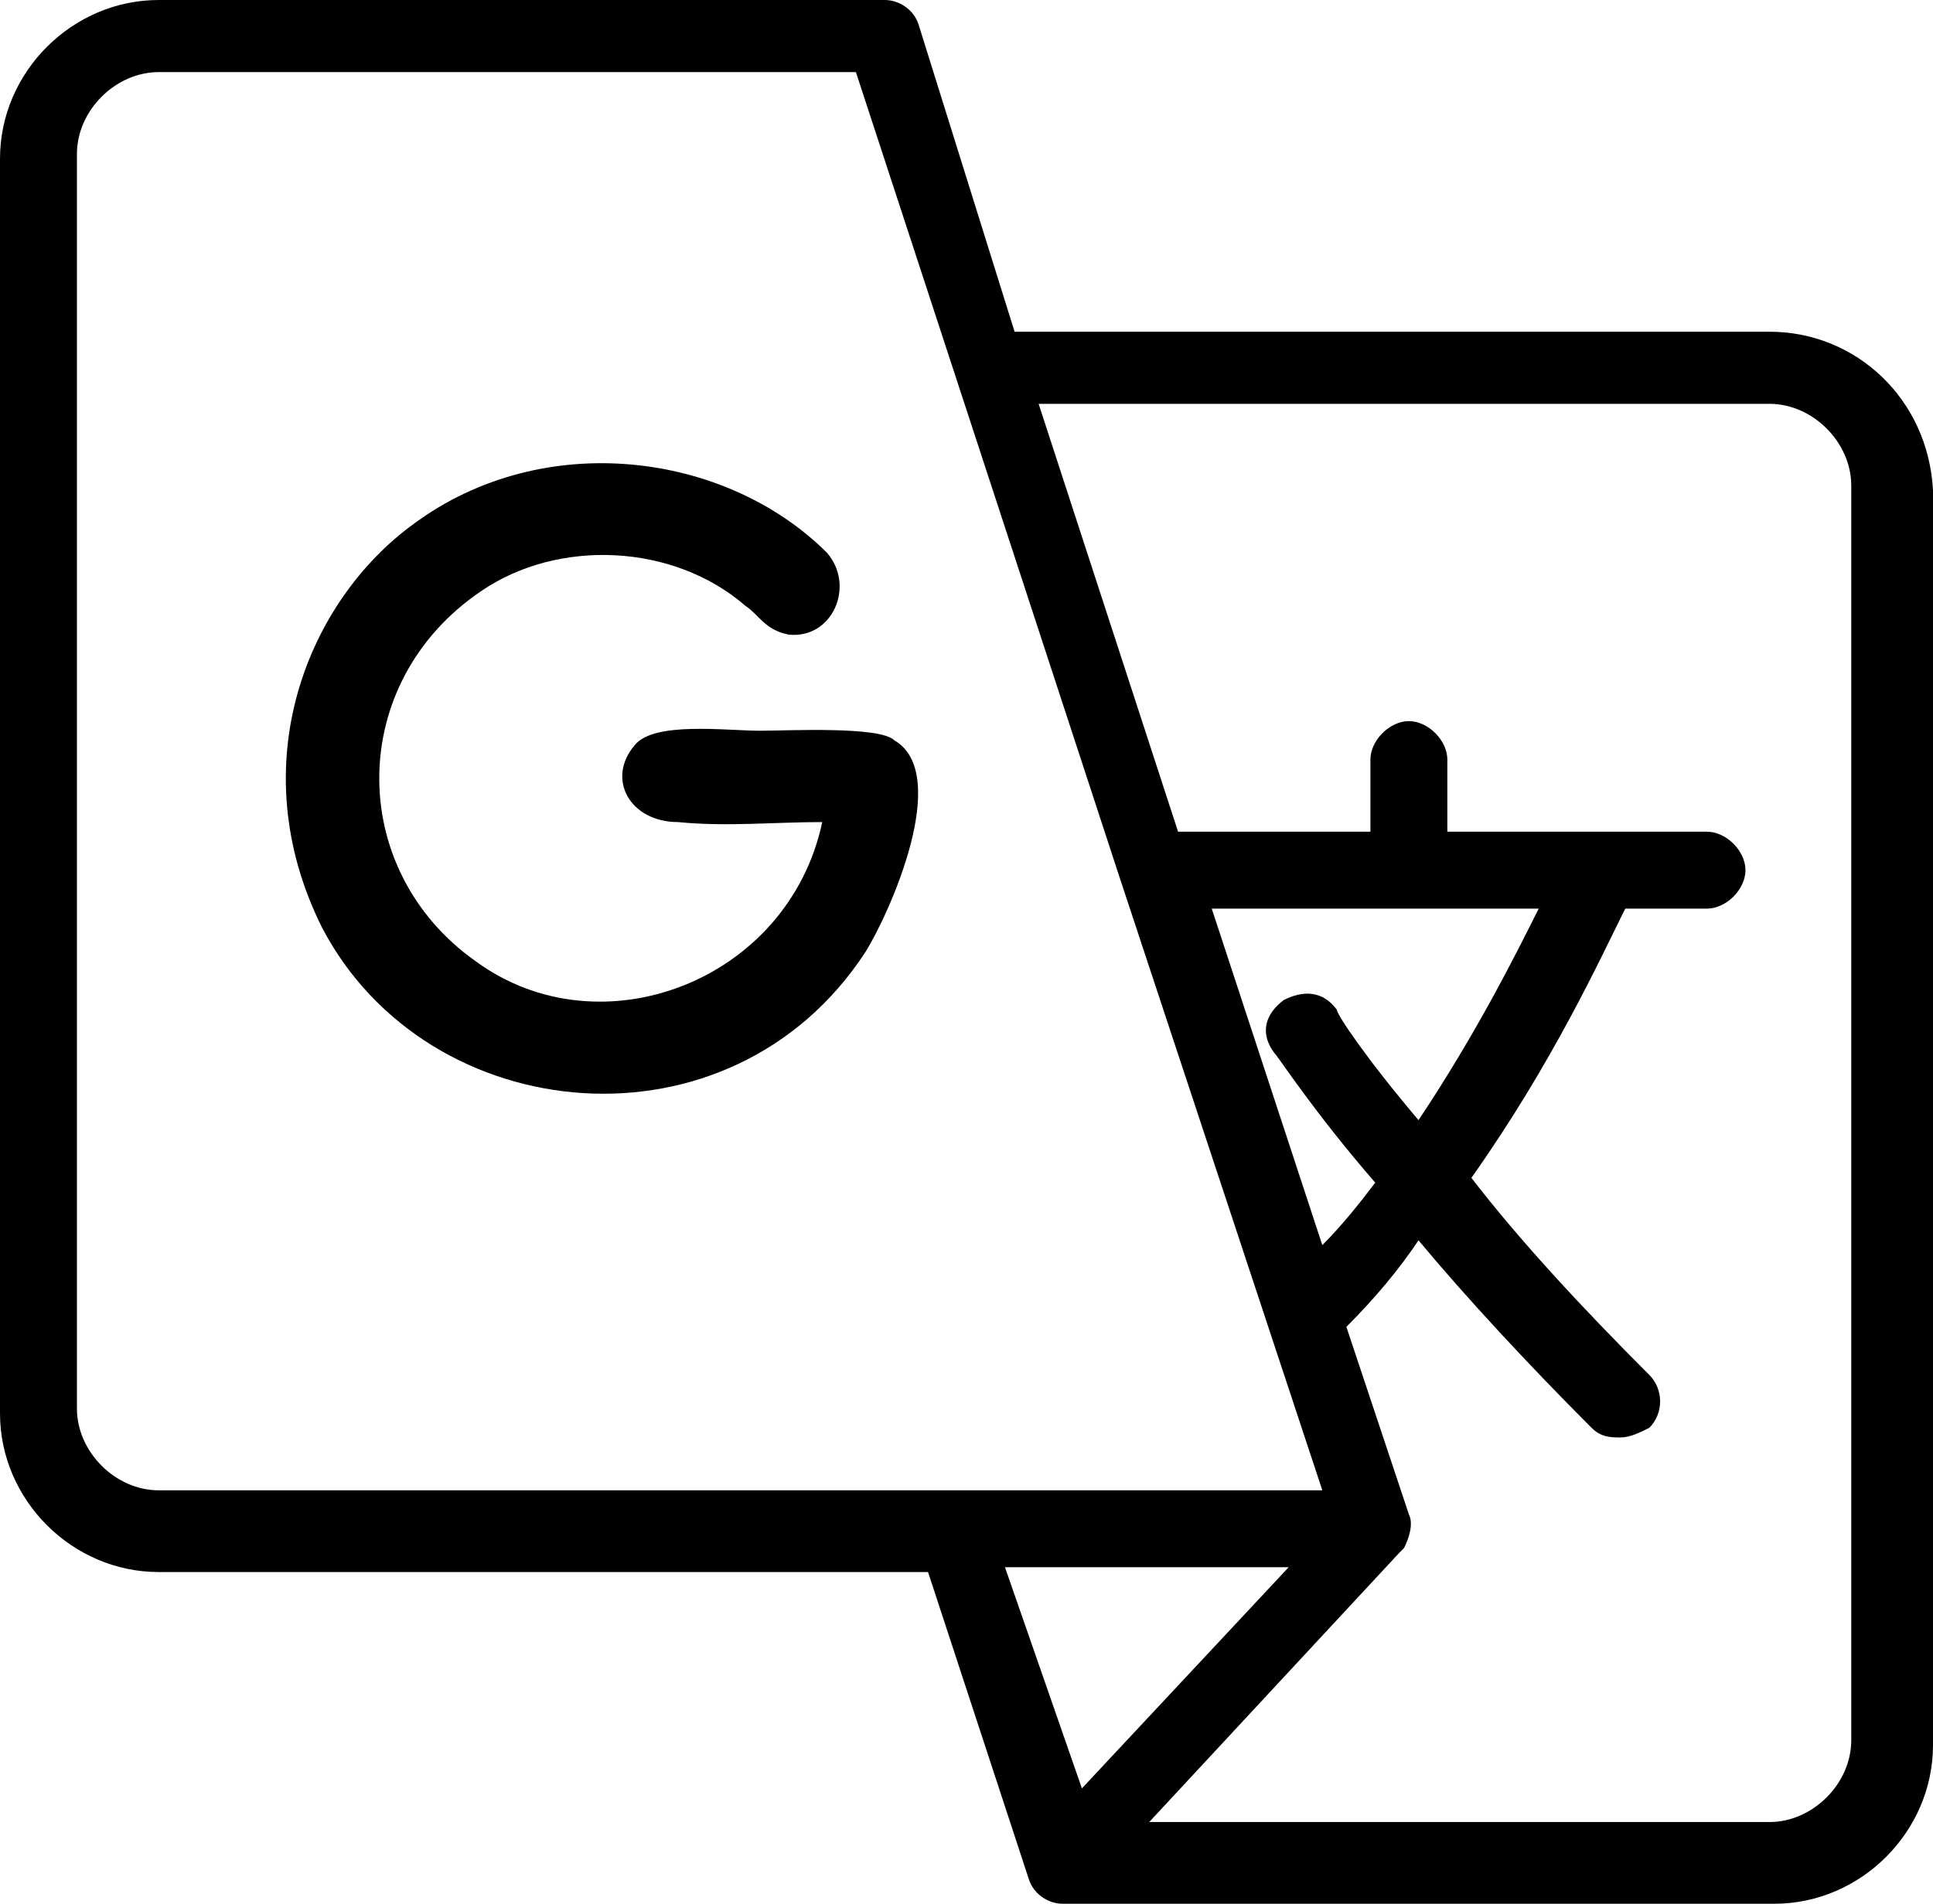 <?xml version="1.0" encoding="UTF-8"?>
<!-- Creator: CorelDRAW X8 -->
<svg xmlns="http://www.w3.org/2000/svg" xml:space="preserve" x="0px" y="0px" version="1.1" style="shape-rendering:geometricPrecision; text-rendering:geometricPrecision; image-rendering:optimizeQuality; fill-rule:evenodd; clip-rule:evenodd"
viewBox="0 0 402 396"
 xmlns:xlink="http://www.w3.org/1999/xlink">
 
 <g id="Layer_x0020_1">
  <path class="fil1" d="M171 171c-7,33 -46,48 -72,29 -27,-19 -27,-58 1,-77 16,-11 40,-10 55,3 3,2 4,5 9,6 9,1 14,-10 8,-17 -21,-21 -59,-26 -86,-6 -22,16 -36,50 -19,84 22,42 85,48 113,5 5,-8 18,-37 6,-44 -3,-3 -22,-2 -28,-2 -7,0 -22,-2 -26,3 -6,7 -1,16 9,16 10,1 20,0 30,0z"/>
  <path class="fil2" d="M368 69l-157 0 -20 -64c-1,-3 -4,-5 -7,-5l-151 0c-18,0 -33,15 -33,33l0 261c0,18 15,33 33,33l160 0 21 64c1,3 4,5 7,5l148 0c18,0 33,-15 33,-33l0 -261c-1,-19 -16,-33 -34,-33zm-335 241c-9,0 -17,-8 -17,-17l0 -261c0,-9 8,-17 17,-17l145 0 55 168c0,0 0,0 0,0l42 127 -242 0zm232 -91c1,1 8,12 21,27 -3,4 -7,9 -11,13l-23 -70 68 0c-5,10 -13,26 -25,44 -11,-13 -17,-22 -17,-23 -3,-4 -7,-4 -11,-2 -4,3 -5,7 -2,11zm-56 107l59 0 -43 46 -16 -46zm176 36c0,9 -8,17 -17,17l-129 0 52 -56 0 0c0,0 0,0 1,-1 1,-2 2,-5 1,-7l-13 -39c6,-6 11,-12 15,-18 10,12 23,26 36,39 2,2 4,2 6,2 2,0 4,-1 6,-2 3,-3 3,-8 0,-11 -14,-14 -27,-28 -37,-41 17,-24 27,-46 32,-56l17 0c4,0 8,-4 8,-8 0,-4 -4,-8 -8,-8l-24 0c0,0 0,0 0,0l-30 0 0 -15c0,-4 -4,-8 -8,-8 -4,0 -8,4 -8,8l0 15 -40 0 -29 -89 152 0c9,0 17,8 17,17l0 261 0 0z"/>
 </g>
</svg>
